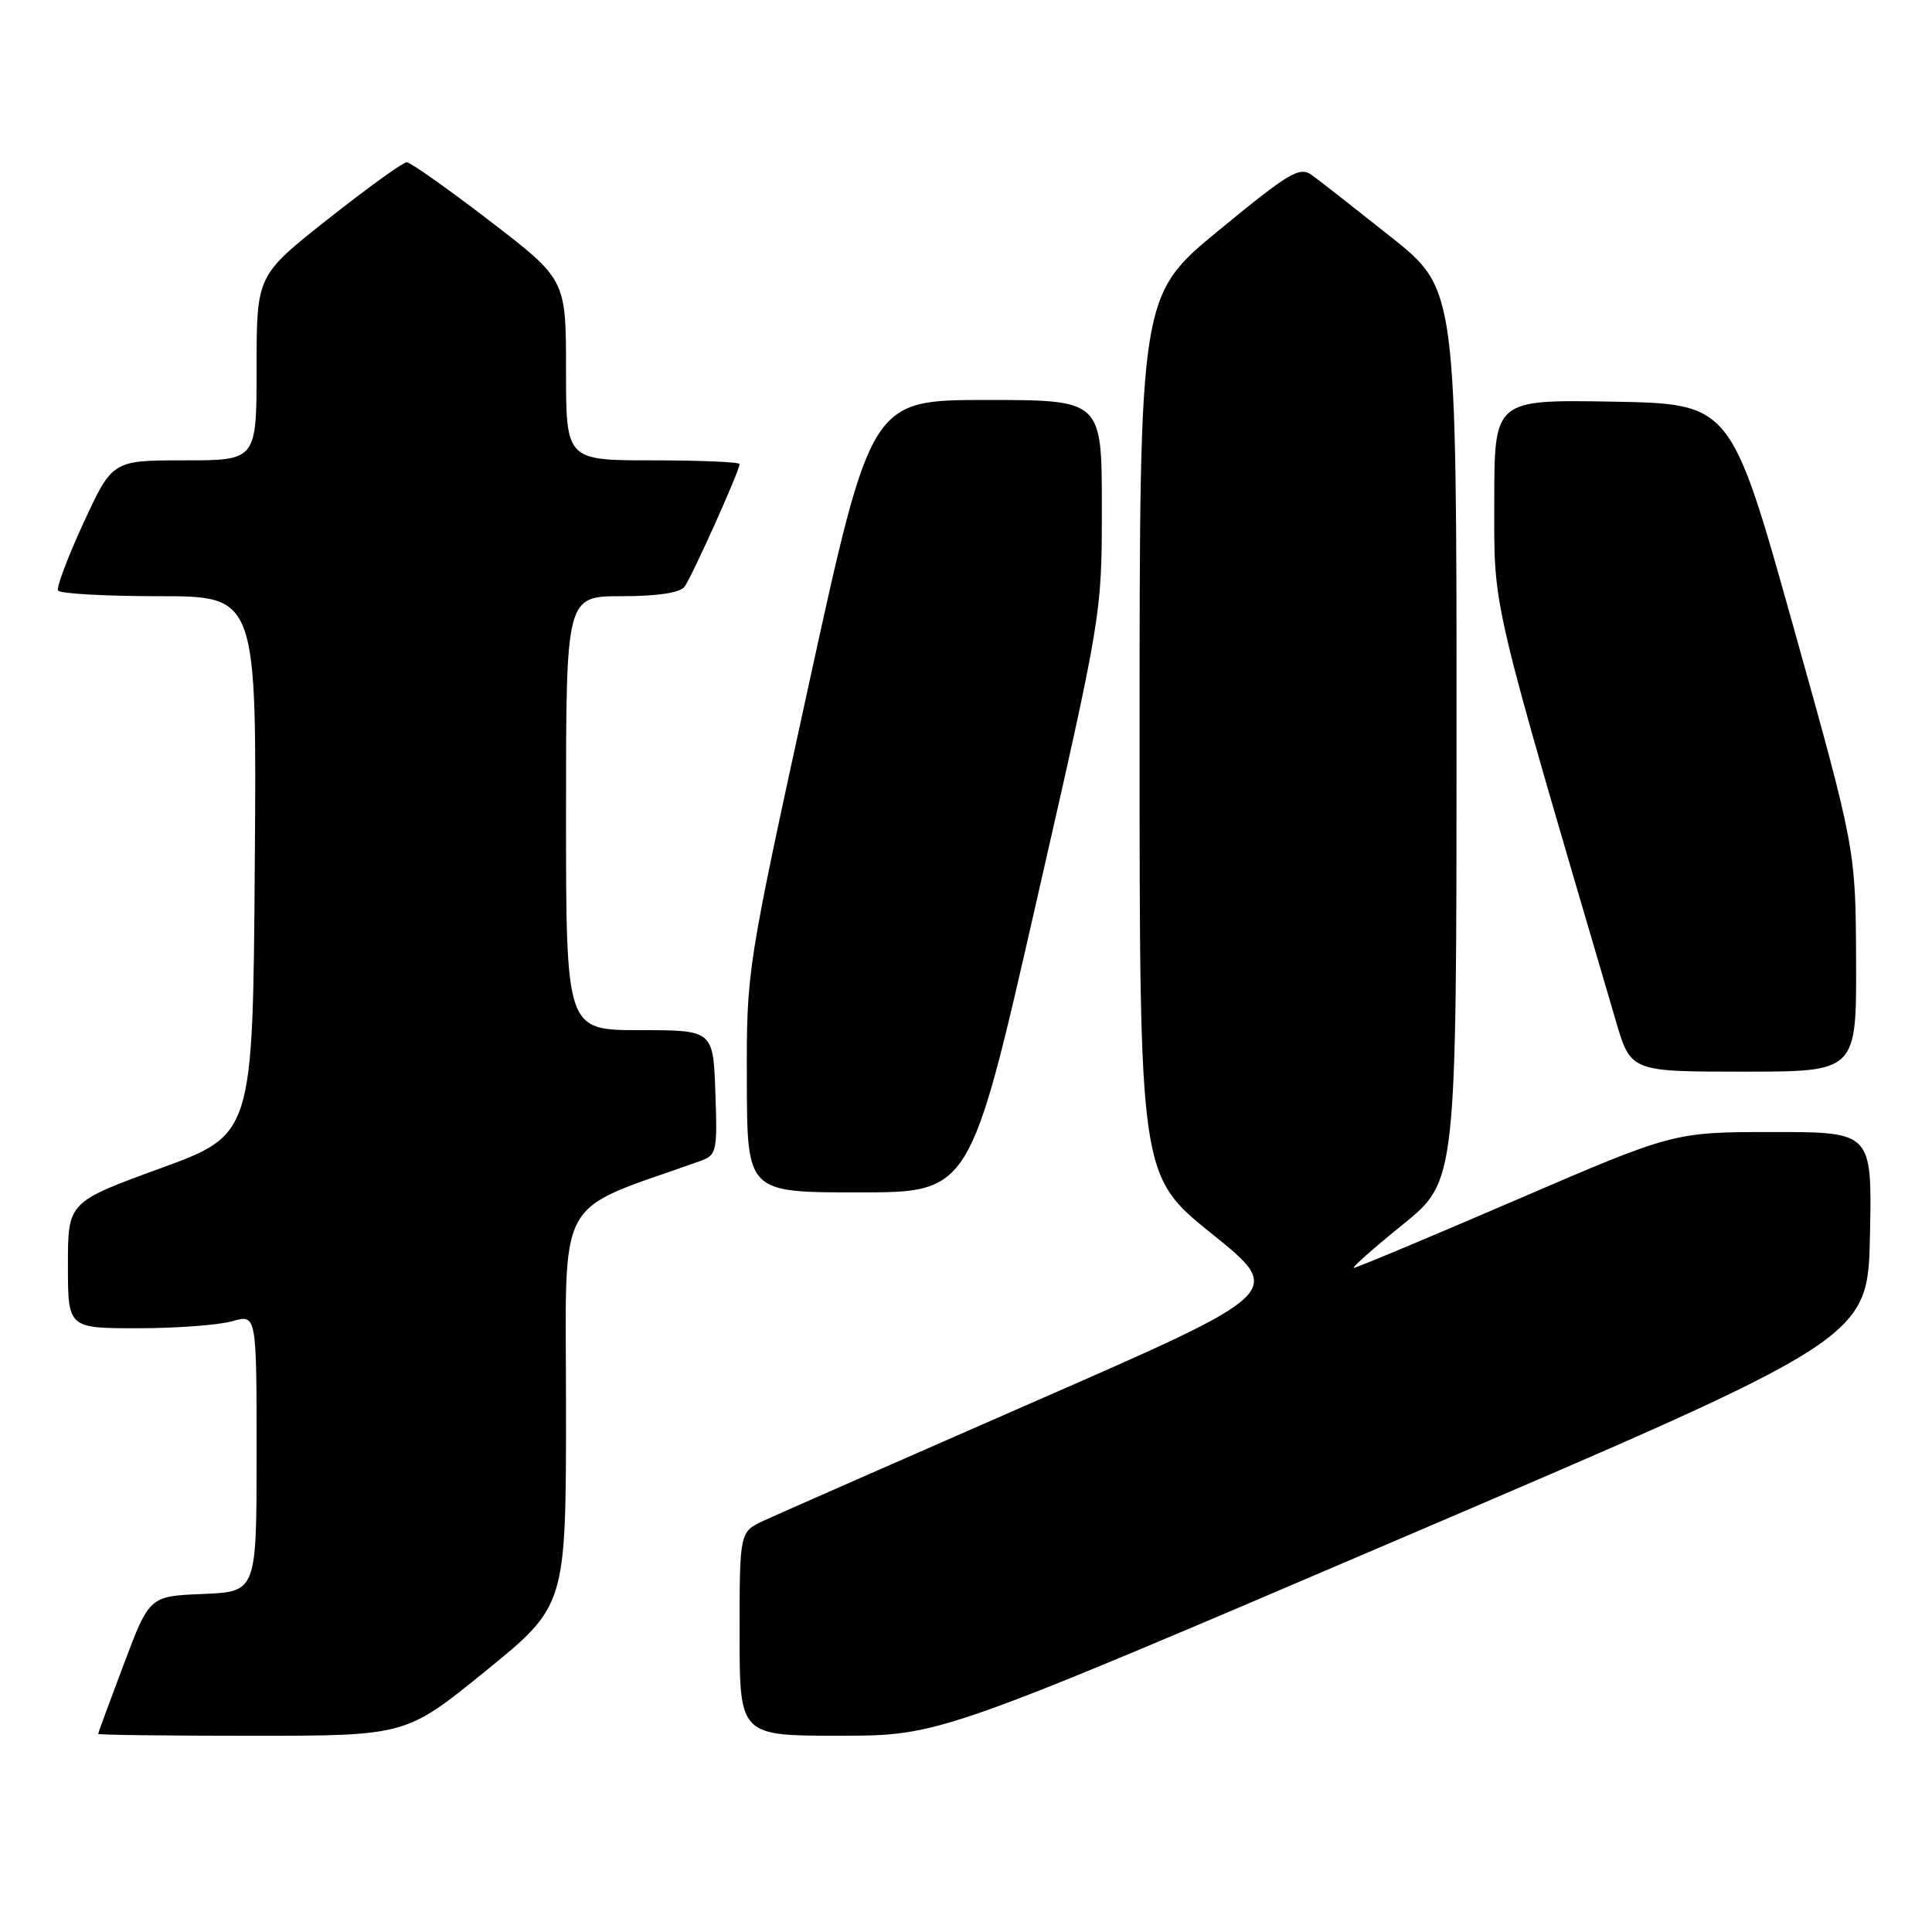 <?xml version="1.0" encoding="UTF-8" standalone="no"?>
<!DOCTYPE svg PUBLIC "-//W3C//DTD SVG 1.1//EN" "http://www.w3.org/Graphics/SVG/1.1/DTD/svg11.dtd" >
<svg xmlns="http://www.w3.org/2000/svg" xmlns:xlink="http://www.w3.org/1999/xlink" version="1.1" viewBox="0 0 256 256">
 <g >
 <path fill="currentColor"
d=" M 64.39 221.38 C 75.00 212.75 75.00 212.75 75.00 186.48 C 75.00 157.61 73.25 160.81 92.79 153.84 C 94.96 153.06 95.07 152.59 94.79 144.76 C 94.50 136.50 94.50 136.50 84.75 136.50 C 75.00 136.50 75.00 136.50 75.00 107.75 C 75.00 79.00 75.00 79.00 82.38 79.00 C 87.11 79.00 90.09 78.55 90.70 77.75 C 91.67 76.46 98.00 62.37 98.00 61.49 C 98.00 61.22 92.83 61.00 86.50 61.00 C 75.00 61.00 75.00 61.00 75.00 49.02 C 75.00 37.03 75.00 37.03 64.89 29.27 C 59.33 25.00 54.38 21.50 53.89 21.50 C 53.40 21.50 48.73 24.87 43.50 29.00 C 34.00 36.50 34.00 36.50 34.00 48.75 C 34.00 61.00 34.00 61.00 24.45 61.00 C 14.90 61.00 14.90 61.00 11.08 69.25 C 8.99 73.79 7.46 77.84 7.69 78.25 C 7.93 78.66 13.95 79.00 21.07 79.00 C 34.03 79.00 34.03 79.00 33.76 114.67 C 33.50 150.34 33.50 150.34 21.25 154.81 C 9.00 159.28 9.00 159.28 9.00 167.64 C 9.00 176.00 9.00 176.00 18.26 176.00 C 23.35 176.00 28.97 175.58 30.76 175.07 C 34.00 174.14 34.00 174.14 34.00 192.53 C 34.00 210.91 34.00 210.91 26.90 211.21 C 19.80 211.50 19.80 211.50 16.41 220.50 C 14.54 225.45 13.01 229.61 13.01 229.75 C 13.00 229.89 22.18 230.00 33.39 230.00 C 53.79 230.00 53.79 230.00 64.39 221.38 Z  M 186.00 203.68 C 247.50 177.37 247.50 177.37 247.78 163.68 C 248.06 150.00 248.06 150.00 234.92 150.00 C 221.78 150.00 221.78 150.00 200.89 159.00 C 189.40 163.95 179.73 168.00 179.39 168.00 C 179.06 168.00 181.98 165.41 185.89 162.25 C 192.99 156.50 192.99 156.50 193.00 97.41 C 193.00 38.32 193.00 38.32 184.32 31.41 C 179.54 27.61 174.82 23.91 173.82 23.19 C 172.20 22.03 170.83 22.85 161.50 30.52 C 151.00 39.16 151.00 39.16 151.00 97.47 C 151.00 155.78 151.00 155.78 160.60 163.50 C 170.20 171.23 170.20 171.23 137.35 185.60 C 119.28 193.50 103.04 200.65 101.25 201.47 C 98.00 202.97 98.00 202.97 98.00 216.48 C 98.00 230.00 98.00 230.00 111.25 229.99 C 124.50 229.99 124.50 229.99 186.00 203.68 Z  M 137.27 119.73 C 146.00 81.46 146.00 81.46 146.00 67.23 C 146.00 53.00 146.00 53.00 130.70 53.00 C 115.41 53.00 115.41 53.00 107.16 90.75 C 98.92 128.50 98.92 128.50 98.96 143.25 C 99.00 158.00 99.00 158.00 113.77 158.00 C 128.55 158.00 128.55 158.00 137.27 119.73 Z  M 245.94 127.25 C 245.88 112.50 245.88 112.50 237.62 83.00 C 229.36 53.50 229.36 53.50 213.68 53.22 C 198.00 52.95 198.00 52.95 198.00 66.45 C 198.00 81.07 197.27 77.97 214.10 135.25 C 216.08 142.00 216.08 142.00 231.04 142.00 C 246.00 142.00 246.00 142.00 245.94 127.25 Z "/>
</g>
</svg>